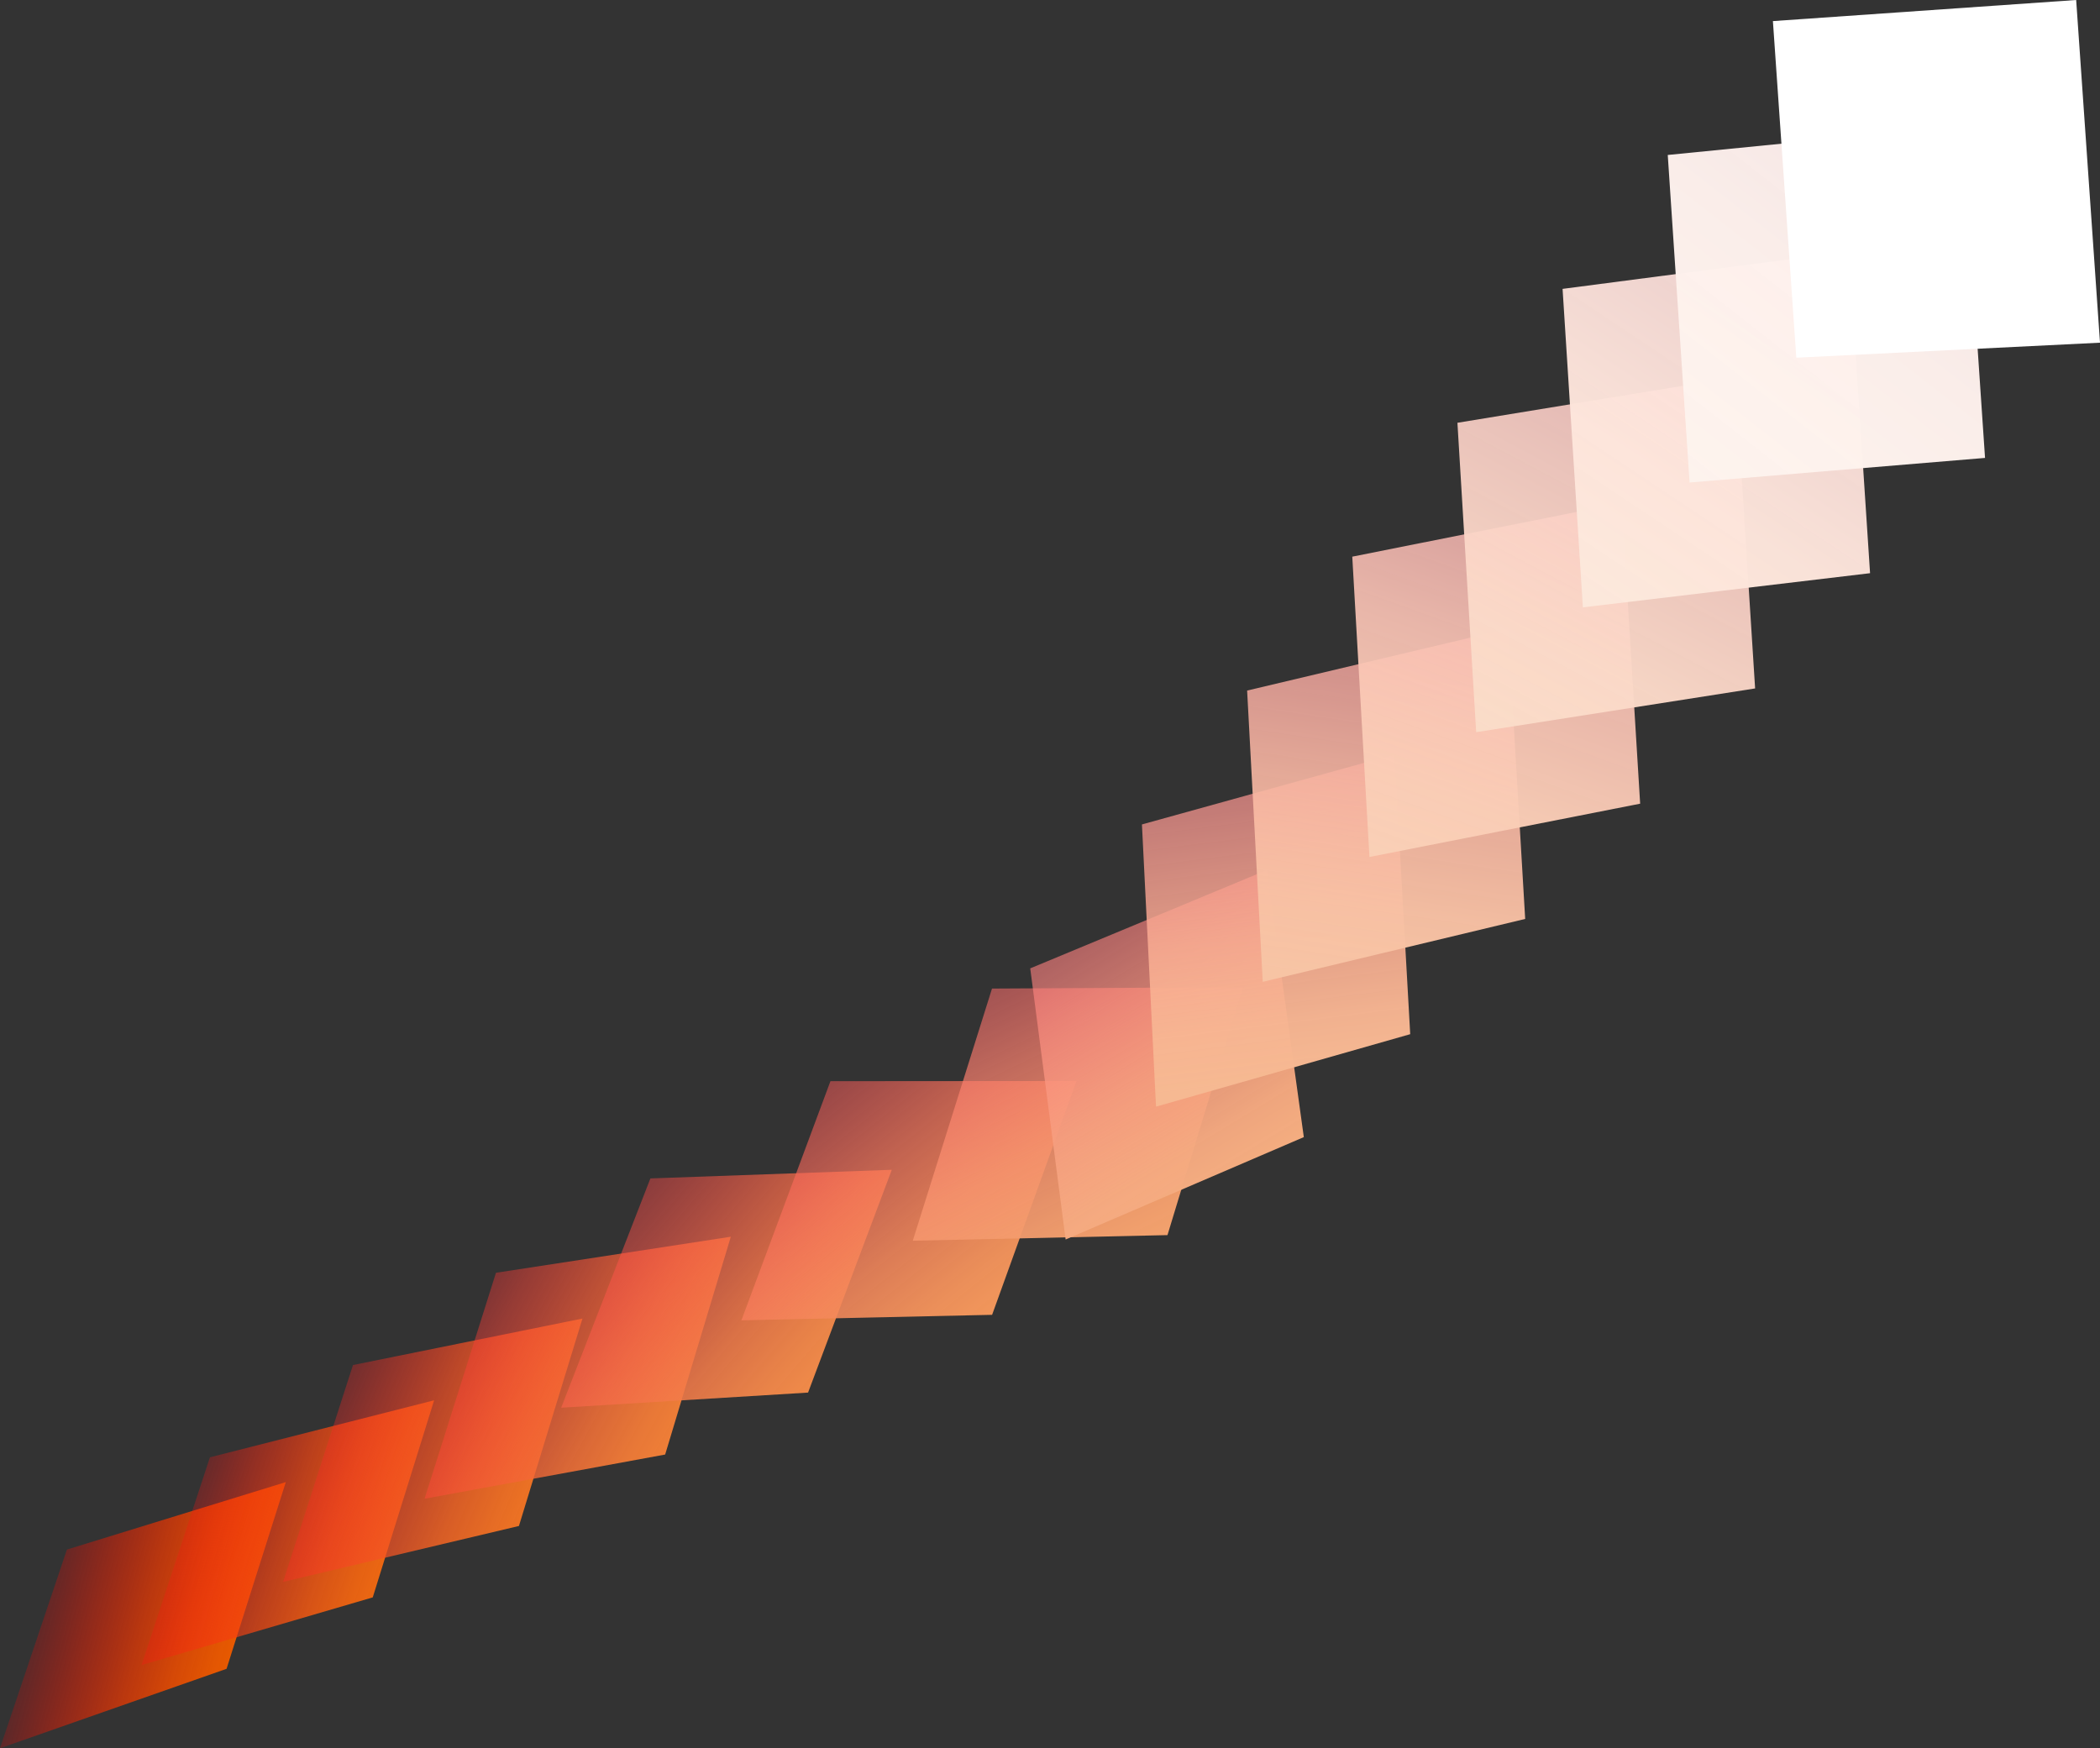 <svg xmlns="http://www.w3.org/2000/svg" xmlns:xlink="http://www.w3.org/1999/xlink" viewBox="0 0 690.81 575.11"><rect x="0" y="0" width="690.81" height="575.11" fill="#333333" stroke="none"/><defs><style>.cls-1{fill:url(#Dégradé_sans_nom_24);}.cls-2{fill:url(#Dégradé_sans_nom_133);}.cls-3{fill:url(#Dégradé_sans_nom_132);}.cls-4{fill:url(#Dégradé_sans_nom_131);}.cls-5{fill:url(#Dégradé_sans_nom_130);}.cls-6{fill:url(#Dégradé_sans_nom_129);}.cls-7{fill:url(#Dégradé_sans_nom_128);}.cls-8{fill:url(#Dégradé_sans_nom_127);}.cls-9{fill:url(#Dégradé_sans_nom_126);}.cls-10{fill:url(#Dégradé_sans_nom_125);}.cls-11{fill:url(#Dégradé_sans_nom_124);}.cls-12{fill:url(#Dégradé_sans_nom_123);}.cls-13{fill:url(#Dégradé_sans_nom_122);}.cls-14{fill:url(#Dégradé_sans_nom_121);}.cls-15{fill:#fff;}</style><linearGradient id="Dégradé_sans_nom_24" x1="-17.88" y1="534.04" x2="50.12" y2="534.04" gradientTransform="translate(170.37 11.49) rotate(15.08)" gradientUnits="userSpaceOnUse"><stop offset="0" stop-color="red" stop-opacity="0.2"/><stop offset="0.27" stop-color="#f72000" stop-opacity="0.48"/><stop offset="0.51" stop-color="#f13900" stop-opacity="0.71"/><stop offset="0.72" stop-color="#ed4c00" stop-opacity="0.87"/><stop offset="0.89" stop-color="#ea5700" stop-opacity="0.96"/><stop offset="1" stop-color="#e95b00"/></linearGradient><linearGradient id="Dégradé_sans_nom_133" x1="-25.49" y1="597.36" x2="48.84" y2="597.36" gradientTransform="translate(250.86 2.63) rotate(18.36) scale(0.88)" gradientUnits="userSpaceOnUse"><stop offset="0" stop-color="#ff1212" stop-opacity="0.26"/><stop offset="0.23" stop-color="#f92c12" stop-opacity="0.49"/><stop offset="0.48" stop-color="#f34512" stop-opacity="0.71"/><stop offset="0.71" stop-color="#ef5812" stop-opacity="0.87"/><stop offset="0.89" stop-color="#ec6312" stop-opacity="0.96"/><stop offset="1" stop-color="#eb6712"/></linearGradient><linearGradient id="Dégradé_sans_nom_132" x1="-30.51" y1="680.57" x2="62.34" y2="680.57" gradientTransform="translate(331.35 -6.22) rotate(22.66) scale(0.76)" gradientUnits="userSpaceOnUse"><stop offset="0" stop-color="#ff2424" stop-opacity="0.31"/><stop offset="0.18" stop-color="#fa3724" stop-opacity="0.48"/><stop offset="0.45" stop-color="#f45024" stop-opacity="0.71"/><stop offset="0.69" stop-color="#f06324" stop-opacity="0.87"/><stop offset="0.88" stop-color="#ed6e24" stop-opacity="0.96"/><stop offset="1" stop-color="#ec7224"/></linearGradient><linearGradient id="Dégradé_sans_nom_131" x1="-18.2" y1="790.14" x2="100.7" y2="790.14" gradientTransform="matrix(0.57, 0.31, -0.31, 0.57, 411.84, -15.07)" gradientUnits="userSpaceOnUse"><stop offset="0" stop-color="#ff3737" stop-opacity="0.37"/><stop offset="0.13" stop-color="#fc4437" stop-opacity="0.49"/><stop offset="0.42" stop-color="#f65d37" stop-opacity="0.71"/><stop offset="0.67" stop-color="#f26f37" stop-opacity="0.87"/><stop offset="0.87" stop-color="#ef7a37" stop-opacity="0.96"/><stop offset="1" stop-color="#ee7e37"/></linearGradient><linearGradient id="Dégradé_sans_nom_130" x1="34.28" y1="929.23" x2="189.42" y2="929.23" gradientTransform="translate(524.38 -3.76) rotate(40.58) scale(0.55)" gradientUnits="userSpaceOnUse"><stop offset="0" stop-color="#ff4949" stop-opacity="0.43"/><stop offset="0.07" stop-color="#fd4f49" stop-opacity="0.48"/><stop offset="0.38" stop-color="#f76849" stop-opacity="0.7"/><stop offset="0.64" stop-color="#f37b49" stop-opacity="0.87"/><stop offset="0.86" stop-color="#f08649" stop-opacity="0.96"/><stop offset="1" stop-color="#ef8a49"/></linearGradient><linearGradient id="Dégradé_sans_nom_129" x1="169.91" y1="1080.36" x2="371.2" y2="1080.36" gradientTransform="translate(611.9 -15.24) rotate(51.42) scale(0.46)" gradientUnits="userSpaceOnUse"><stop offset="0" stop-color="#ff5b5b" stop-opacity="0.49"/><stop offset="0.33" stop-color="#f9745b" stop-opacity="0.71"/><stop offset="0.62" stop-color="#f5875b" stop-opacity="0.87"/><stop offset="0.85" stop-color="#f2925b" stop-opacity="0.96"/><stop offset="1" stop-color="#f1965b"/></linearGradient><linearGradient id="Dégradé_sans_nom_128" x1="435.33" y1="1165.39" x2="678.92" y2="1165.39" gradientTransform="translate(680.2 -39.45) rotate(64.32) scale(0.4)" gradientUnits="userSpaceOnUse"><stop offset="0" stop-color="#ff6d6d" stop-opacity="0.54"/><stop offset="0.27" stop-color="#fa806d" stop-opacity="0.71"/><stop offset="0.58" stop-color="#f6926d" stop-opacity="0.87"/><stop offset="0.84" stop-color="#f39d6d" stop-opacity="0.96"/><stop offset="1" stop-color="#f2a16d"/></linearGradient><linearGradient id="Dégradé_sans_nom_127" x1="779.02" y1="1051.64" x2="1026.26" y2="1051.64" gradientTransform="translate(548.17 -154.26) rotate(58.85) scale(0.38)" gradientUnits="userSpaceOnUse"><stop offset="0" stop-color="#ff8080" stop-opacity="0.6"/><stop offset="0.23" stop-color="#fc8e80" stop-opacity="0.72"/><stop offset="0.56" stop-color="#f79f80" stop-opacity="0.87"/><stop offset="0.83" stop-color="#f5a980" stop-opacity="0.97"/><stop offset="1" stop-color="#f4ad80"/></linearGradient><linearGradient id="Dégradé_sans_nom_126" x1="974.27" y1="747.52" x2="1235.33" y2="747.52" gradientTransform="translate(662.5 -173.01) rotate(82.81) scale(0.4)" gradientUnits="userSpaceOnUse"><stop offset="0" stop-color="#ff9292" stop-opacity="0.66"/><stop offset="0.19" stop-color="#fd9c92" stop-opacity="0.74"/><stop offset="0.54" stop-color="#f9ac92" stop-opacity="0.88"/><stop offset="0.82" stop-color="#f7b592" stop-opacity="0.97"/><stop offset="1" stop-color="#f6b992"/></linearGradient><linearGradient id="Dégradé_sans_nom_125" x1="961.04" y1="447.61" x2="1234.68" y2="447.61" gradientTransform="translate(735.69 -207.66) rotate(98.44) scale(0.46)" gradientUnits="userSpaceOnUse"><stop offset="0" stop-color="#ffa4a4" stop-opacity="0.71"/><stop offset="0.11" stop-color="#fea9a4" stop-opacity="0.76"/><stop offset="0.49" stop-color="#fab8a4" stop-opacity="0.89"/><stop offset="0.8" stop-color="#f8c1a4" stop-opacity="0.97"/><stop offset="1" stop-color="#f7c4a4"/></linearGradient><linearGradient id="Dégradé_sans_nom_124" x1="868.26" y1="254.44" x2="1118.92" y2="254.44" gradientTransform="translate(808.87 -242.31) rotate(109.83) scale(0.55)" gradientUnits="userSpaceOnUse"><stop offset="0" stop-color="#ffb6b6" stop-opacity="0.77"/><stop offset="0.01" stop-color="#ffb6b6" stop-opacity="0.77"/><stop offset="0.43" stop-color="#fcc4b6" stop-opacity="0.9"/><stop offset="0.78" stop-color="#facdb6" stop-opacity="0.97"/><stop offset="1" stop-color="#f9d0b6"/></linearGradient><linearGradient id="Dégradé_sans_nom_123" x1="767.98" y1="149.5" x2="987.72" y2="149.5" gradientTransform="translate(882.06 -276.96) rotate(117.91) scale(0.65)" gradientUnits="userSpaceOnUse"><stop offset="0" stop-color="#ffc8c8" stop-opacity="0.83"/><stop offset="0.34" stop-color="#fdd1c8" stop-opacity="0.9"/><stop offset="0.74" stop-color="#fbd9c8" stop-opacity="0.97"/><stop offset="1" stop-color="#fadcc8"/></linearGradient><linearGradient id="Dégradé_sans_nom_122" x1="682.99" y1="96.06" x2="874.46" y2="96.06" gradientTransform="matrix(-0.42, 0.63, -0.63, -0.42, 955.25, -311.61)" gradientUnits="userSpaceOnUse"><stop offset="0" stop-color="#ffdbdb" stop-opacity="0.89"/><stop offset="0.15" stop-color="#fededb" stop-opacity="0.91"/><stop offset="0.67" stop-color="#fde5db" stop-opacity="0.98"/><stop offset="1" stop-color="#fce8db"/></linearGradient><linearGradient id="Dégradé_sans_nom_121" x1="615.49" y1="69.95" x2="783.55" y2="69.95" gradientTransform="translate(1028.44 -346.26) rotate(128.02) scale(0.88)" gradientUnits="userSpaceOnUse"><stop offset="0" stop-color="#ffeded" stop-opacity="0.94"/><stop offset="0.47" stop-color="#fef1ed" stop-opacity="0.98"/><stop offset="1" stop-color="#fdf3ed"/></linearGradient></defs><title>voile</title><g id="Calque_2" data-name="Calque 2"><g id="Calque_1-2" data-name="Calque 1"><polygon class="cls-1" points="74.53 548.98 0 575.11 22.01 509.75 94.02 487.56 74.53 548.98"/><polygon class="cls-2" points="69.06 479.4 142.81 460.65 122.62 525.48 46.55 547.75 69.06 479.4"/><polygon class="cls-3" points="116.11 449.05 191.61 433.75 170.71 501.99 93.11 520.39 116.11 449.05"/><polygon class="cls-4" points="163.15 418.7 240.41 406.84 218.81 478.49 139.67 493.03 163.15 418.7"/><polygon class="cls-5" points="213.95 387.66 293.36 384.82 265.82 458.11 184.6 463.09 213.95 387.66"/><polygon class="cls-6" points="273.18 355.67 354.11 355.61 326.36 432.53 243.89 434.34 273.18 355.67"/><polygon class="cls-7" points="326.33 325.2 408.86 324.76 384.05 406.31 300.27 408.15 326.33 325.2"/><polygon class="cls-8" points="338.9 318.56 416.75 286.21 428.9 374.07 350.55 407.75 338.9 318.56"/><polygon class="cls-9" points="375.65 271.21 458.72 248.18 463.9 340.21 380.28 364.05 375.65 271.21"/><polygon class="cls-10" points="410.25 227.17 496.09 206.82 501.72 302.3 415.39 322.99 410.25 227.17"/><polygon class="cls-11" points="444.84 183.12 533.47 165.46 539.54 264.38 450.49 281.92 444.84 183.12"/><polygon class="cls-12" points="479.43 139.08 570.84 124.09 577.36 226.47 485.6 240.86 479.43 139.08"/><polygon class="cls-13" points="514.02 95.03 608.22 82.73 615.17 188.56 520.7 199.8 514.02 95.03"/><polygon class="cls-14" points="548.62 50.98 645.59 41.36 652.99 150.64 555.8 158.73 548.62 50.98"/><polygon class="cls-15" points="583.21 6.94 590.91 117.67 690.81 112.73 682.97 0 583.21 6.94"/></g></g></svg>